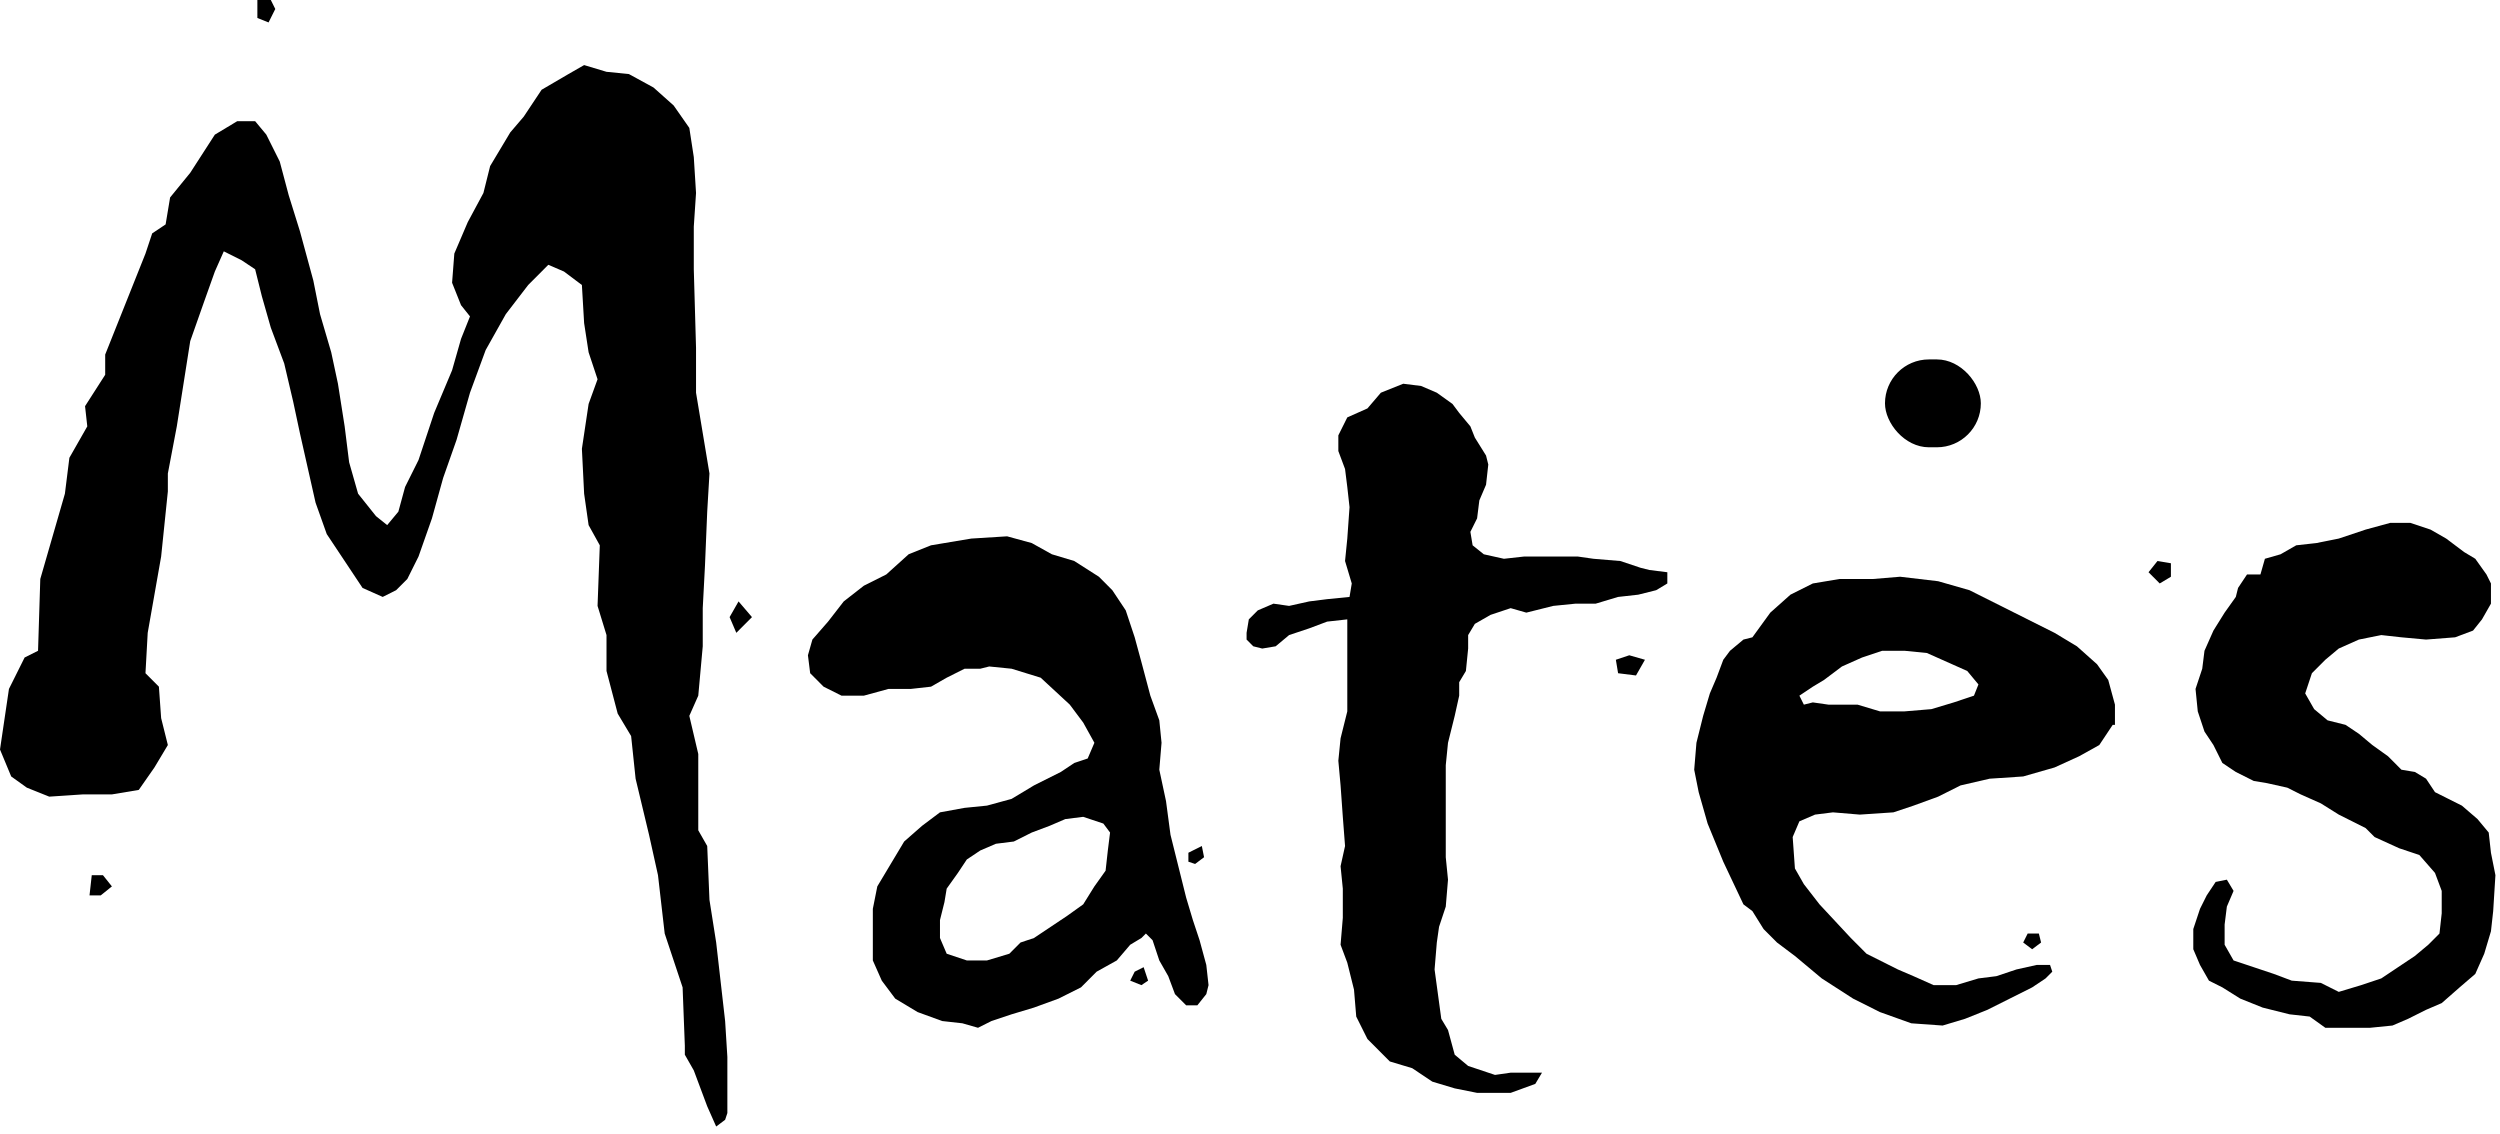 <svg width="313" height="142" viewBox="0 0 313 142" fill="none" xmlns="http://www.w3.org/2000/svg">
<rect x="236" y="45" width="12" height="11" rx="5.5" fill="black"/>
<path d="M91.066 139.355L90.786 140.198L89.665 141.041L88.544 138.512L86.863 134.017L85.742 132.05V130.926L85.462 123.622L83.22 116.879L82.38 109.574L81.259 104.516L79.578 97.493L79.017 92.154L77.336 89.345L75.935 84.007V79.511L74.814 75.859L75.094 68.273L73.694 65.744L73.133 61.811L72.853 56.192L73.694 50.572L74.814 47.482L73.694 44.11L73.133 40.458L72.853 35.682L70.611 33.996L68.65 33.153L66.128 35.682L63.326 39.334L60.804 43.83L58.843 49.168L57.161 55.068L55.48 59.844L54.079 64.901L52.398 69.678L50.997 72.487L49.596 73.892L47.915 74.735L45.393 73.611L43.712 71.082L40.91 66.868L39.509 62.935L37.547 54.225L36.707 50.291L35.586 45.515L33.905 41.02L32.784 37.087L31.943 33.715L30.262 32.591L28.02 31.467L26.899 33.996L25.498 37.929L23.817 42.706L22.136 53.382L21.015 59.282V61.53L20.175 69.678L18.493 79.23L18.213 84.287L19.894 85.973L20.175 89.907L21.015 93.278L19.334 96.088L17.373 98.897L14.01 99.459H10.367L6.164 99.74L3.362 98.616L1.401 97.212L0 93.84L1.121 86.254L3.082 82.321L4.763 81.478L5.044 72.487L8.126 61.811L8.686 57.316L10.928 53.382L10.648 50.853L13.17 46.92V44.391L18.213 31.748L19.054 29.22L20.735 28.096L21.296 24.724L23.817 21.634L26.899 16.858L29.702 15.172H31.943L33.344 16.858L35.025 20.229L36.146 24.443L37.547 28.939L39.228 35.12L40.069 39.334L41.47 44.11L42.311 48.044L43.151 53.382L43.712 57.877L44.833 61.811L47.074 64.62L48.475 65.744L49.876 64.058L50.717 60.968L52.398 57.596L54.359 51.696L56.601 46.358L57.722 42.425L58.843 39.615L57.722 38.21L56.601 35.401L56.881 31.748L58.562 27.815L60.524 24.162L61.365 20.791L63.886 16.576L65.568 14.61L67.809 11.238L71.172 9.272L73.133 8.148L75.935 8.991L78.737 9.272L81.819 10.957L84.341 13.205L86.303 16.015L86.863 19.667L87.143 24.162L86.863 28.377V33.715L87.143 43.548V49.168L88.825 59.282L88.544 64.058L88.264 70.802L87.984 76.14V80.916L87.424 87.097L86.303 89.626L87.424 94.402V103.955L88.544 105.921L88.825 112.664L89.665 118.002L90.786 127.836L91.066 132.331V139.355ZM14.01 110.978L12.609 112.102H11.208L11.488 109.574H12.889L14.01 110.978ZM34.465 1.124L33.624 2.81L32.223 2.248V0H33.905L34.465 1.124ZM94.148 77.263L92.187 79.23L91.346 77.263L92.467 75.297L94.148 77.263Z" fill="black"/>
<path d="M151.309 123.339L151.029 124.463L149.908 125.868H148.507L147.106 124.463L146.266 122.216L145.145 120.249L144.304 117.72L143.464 116.877L142.903 117.439L141.502 118.282L139.821 120.249L137.299 121.654L135.338 123.62L132.536 125.025L129.453 126.149L126.651 126.992L124.13 127.835L122.448 128.678L120.487 128.116L117.965 127.835L114.883 126.711L112.081 125.025L110.4 122.778L109.279 120.249V116.315V113.787L109.839 110.977L111.52 108.168L113.202 105.358L115.443 103.391L117.685 101.706L120.767 101.144L123.569 100.863L126.651 100.02L129.453 98.334L132.816 96.648L134.497 95.525L136.178 94.963L137.019 92.996L135.618 90.467L133.937 88.22L130.294 84.848L126.651 83.724L123.849 83.443L122.729 83.724H120.767L118.525 84.848L116.564 85.972L114.042 86.253H111.24L108.158 87.096H105.356L103.114 85.972L101.433 84.286L101.153 82.039L101.713 80.072L103.675 77.824L105.636 75.296L108.158 73.329L110.96 71.924L113.762 69.395L116.564 68.272L121.608 67.429L126.091 67.148L129.173 67.991L131.695 69.395L134.497 70.238L137.579 72.205L139.261 73.891L140.942 76.419L142.063 79.791L142.903 82.882L144.024 87.096L145.145 90.186L145.425 92.996L145.145 96.367L145.985 100.301L146.546 104.515L148.507 112.382L149.348 115.192L150.188 117.72L151.029 120.811L151.309 123.339ZM138.98 104.234L138.14 103.11L135.618 102.268L133.376 102.549L131.415 103.391L129.173 104.234L126.932 105.358L124.69 105.639L122.729 106.482L121.047 107.606L119.926 109.292L118.525 111.258L118.245 112.944L117.685 115.192V117.439L118.525 119.406L121.047 120.249H123.569L126.371 119.406L127.772 118.001L129.453 117.439L133.656 114.63L135.618 113.225L137.019 110.977L138.42 109.011L138.7 106.482L138.98 104.234ZM143.744 122.778L142.903 123.339L141.502 122.778L142.063 121.654L143.183 121.092L143.744 122.778ZM150.749 107.325L149.628 108.168L148.787 107.887V106.763L150.469 105.92L150.749 107.325Z" fill="black"/>
<path d="M208.75 71.645V73.05L207.349 73.893L205.107 74.454L202.585 74.736L199.783 75.578H197.261L194.459 75.859L191.097 76.702L189.136 76.14L186.614 76.983L184.652 78.107L183.812 79.512V81.198L183.531 84.007L182.691 85.412V87.098L182.13 89.626L181.29 92.998L181.01 95.807V107.327L181.29 110.136L181.01 113.508L180.169 116.036L179.889 118.003L179.609 121.375L180.449 127.556L181.29 128.96L182.13 132.051L183.812 133.456L187.174 134.58L189.136 134.299H193.058L192.218 135.703L189.136 136.827H184.932L182.13 136.265L179.328 135.422L176.807 133.737L174.005 132.894L171.203 130.084L169.801 127.275L169.521 123.903L168.681 120.532L167.84 118.284L168.12 114.913V111.26L167.84 108.45L168.4 105.922L168.12 102.269L167.84 98.336L167.56 95.246L167.84 92.436L168.681 89.064V77.545L166.159 77.826L163.917 78.669L161.395 79.512L159.714 80.917L158.033 81.198L156.912 80.917L156.072 80.074V79.231L156.352 77.545L157.473 76.421L159.434 75.578L161.395 75.859L163.917 75.297L166.159 75.016L168.961 74.736L169.241 73.05L168.4 70.24L168.681 67.431L168.961 63.497L168.681 60.969L168.4 58.721L167.56 56.473V54.507L168.681 52.259L171.203 51.135L172.884 49.168L175.686 48.044L177.927 48.325L179.889 49.168L181.85 50.573L182.691 51.697L184.092 53.383L184.652 54.788L186.053 57.035L186.334 58.159L186.053 60.688L185.213 62.654L184.932 64.902L184.092 66.588L184.372 68.273L185.773 69.397L188.295 69.959L190.817 69.678H197.542L199.503 69.959L202.866 70.24L205.387 71.083L206.508 71.364L208.75 71.645ZM205.948 82.602L204.827 84.569L202.585 84.288L202.305 82.602L203.986 82.04L205.948 82.602Z" fill="black"/>
<path d="M264.512 90.75L262.831 93.279L260.309 94.683L257.227 96.088L253.304 97.212L249.101 97.493L245.458 98.336L242.656 99.741L239.574 100.865L237.052 101.707L232.849 101.988L229.486 101.707L227.245 101.988L225.283 102.831L224.443 104.798L224.723 108.731L225.844 110.698L227.805 113.227L231.728 117.441L233.689 119.408L237.612 121.375L239.574 122.217L242.096 123.341H244.898L247.7 122.498L249.941 122.217L252.463 121.375L254.985 120.813H256.666L256.946 121.655L256.106 122.498L254.425 123.622L251.622 125.027L248.82 126.432L246.018 127.556L243.216 128.398L239.294 128.118L235.371 126.713L232.008 125.027L228.085 122.498L224.723 119.689L222.481 118.003L220.8 116.317L219.399 114.07L218.278 113.227L215.756 107.889L213.795 103.112L212.674 99.179L212.114 96.369L212.394 92.998L213.235 89.626L214.075 86.817L214.916 84.85L215.756 82.602L216.597 81.478L218.278 80.074L219.399 79.793L221.641 76.702L224.163 74.454L226.965 73.05L230.327 72.488H234.53L237.893 72.207L242.656 72.769L246.579 73.893L257.227 79.231L260.029 80.917L262.55 83.164L263.951 85.131L264.792 88.222V90.75H264.512ZM247.7 85.693L246.299 84.007L243.777 82.883L241.255 81.759L238.453 81.478H235.651L233.129 82.321L230.607 83.445L228.366 85.131L226.965 85.974L225.283 87.098L225.844 88.222L226.965 87.941L228.926 88.222H232.569L235.371 89.064H238.453L241.815 88.783L244.617 87.941L247.139 87.098L247.7 85.693ZM255.545 118.003L254.425 118.846L253.304 118.003L253.864 116.879H255.265L255.545 118.003Z" fill="black"/>
<path d="M271.798 72.206L270.397 73.049L268.996 71.644L270.116 70.239L271.798 70.52V72.206ZM312.147 114.068L311.867 116.597L311.026 119.407L309.905 121.935L307.944 123.621L305.702 125.588L303.741 126.431L301.499 127.554L299.538 128.397L296.736 128.678H291.132L289.17 127.273L286.648 126.992L283.286 126.15L280.484 125.026L278.242 123.621L276.561 122.778L275.44 120.811L274.6 118.845V116.316L275.44 113.787L276.281 112.102L277.402 110.416L278.803 110.135L279.643 111.54L278.803 113.506L278.523 115.754V118.283L279.643 120.249L282.165 121.092L284.687 121.935L286.929 122.778L290.571 123.059L292.813 124.183L295.615 123.34L298.137 122.497L299.818 121.373L302.34 119.688L304.021 118.283L305.422 116.878L305.702 114.349V111.54L304.862 109.292L302.9 107.044L300.378 106.202L297.296 104.797L296.175 103.673L292.813 101.987L290.571 100.582L288.049 99.459L286.368 98.616L283.846 98.054L282.165 97.773L279.924 96.649L278.242 95.525L277.122 93.278L276.001 91.592L275.16 89.063L274.88 86.254L275.72 83.725L276.001 81.477L277.122 78.949L278.523 76.701L279.924 74.734L280.204 73.61L281.325 71.925H283.006L283.566 69.958L285.528 69.396L287.489 68.272L290.011 67.991L292.813 67.429L296.175 66.305L299.258 65.463H301.779L304.301 66.305L306.263 67.429L308.504 69.115L309.905 69.958L311.306 71.925L311.867 73.049V75.577L310.746 77.544L309.625 78.949L307.383 79.791L303.741 80.073L300.659 79.791L298.137 79.511L295.335 80.073L292.813 81.196L291.132 82.601L289.45 84.287L288.61 86.816L289.731 88.782L291.412 90.187L293.654 90.749L295.335 91.873L297.016 93.278L298.977 94.682L300.659 96.368L302.34 96.649L303.741 97.492L304.862 99.178L306.543 100.02L308.224 100.863L310.185 102.549L311.587 104.235L311.867 106.763L312.427 109.573L312.147 114.068Z" fill="black"/>
</svg>

